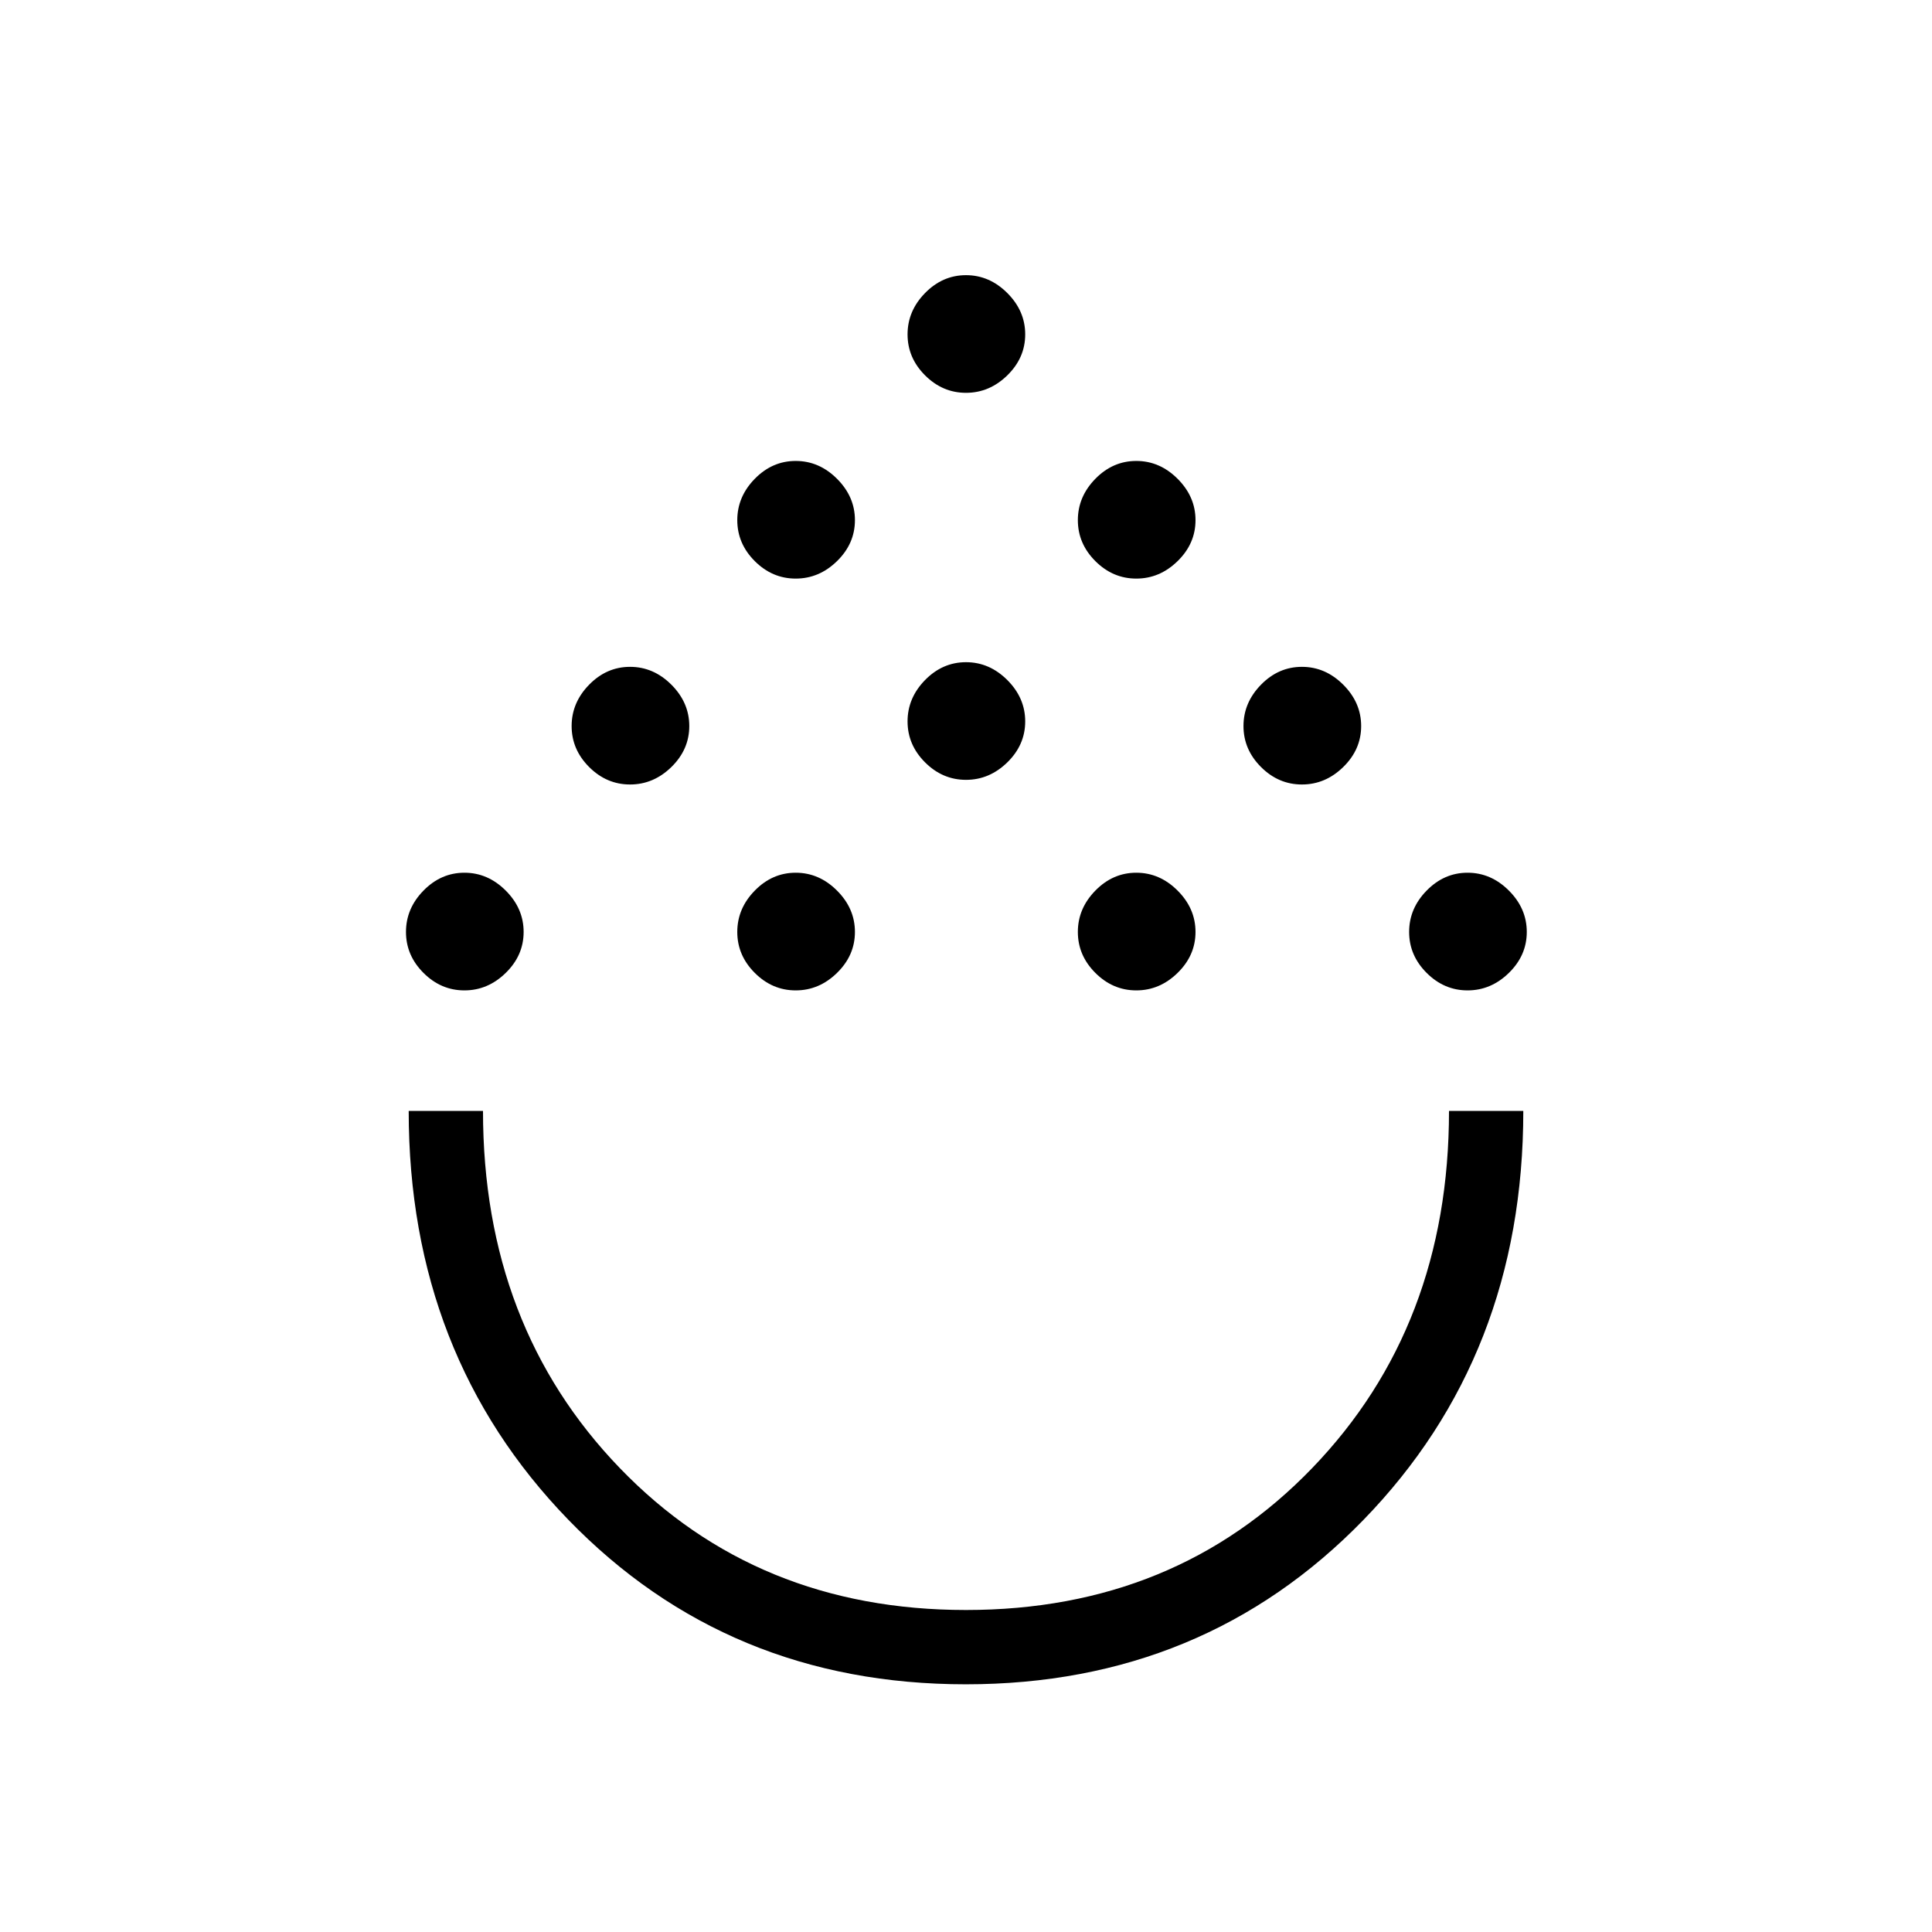 <svg xmlns="http://www.w3.org/2000/svg" height="24" viewBox="0 -960 960 960" width="24"><path d="M479.9-123.08q-118.25 0-197.53-81.8-79.29-81.81-79.29-203.12H240q0 107 68 177.5T480-160q104 0 172-70.5T720-408h36.92q0 121.46-79.39 203.19T479.9-123.08Zm-249.13-344.8q-11.65 0-20.35-8.7-8.69-8.69-8.69-20.34 0-11.66 8.69-20.54 8.7-8.89 20.35-8.89 11.65 0 20.54 8.89 8.88 8.88 8.88 20.54 0 11.65-8.88 20.34-8.89 8.7-20.54 8.7Zm164.61 0q-11.65 0-20.34-8.7-8.69-8.69-8.69-20.34 0-11.66 8.69-20.54 8.69-8.89 20.34-8.89 11.66 0 20.54 8.89 8.89 8.88 8.89 20.54 0 11.65-8.89 20.34-8.88 8.7-20.54 8.7Zm169.24 0q-11.66 0-20.35-8.7-8.69-8.69-8.69-20.34 0-11.66 8.69-20.54 8.69-8.89 20.35-8.89 11.65 0 20.53 8.89 8.89 8.88 8.89 20.54 0 11.65-8.89 20.34-8.88 8.7-20.53 8.7Zm164.61 0q-11.65 0-20.35-8.7-8.69-8.69-8.69-20.34 0-11.66 8.69-20.54 8.7-8.89 20.35-8.89 11.65 0 20.54 8.89 8.88 8.88 8.88 20.54 0 11.65-8.88 20.34-8.89 8.7-20.54 8.7ZM313.08-570.19q-11.66 0-20.35-8.69-8.69-8.7-8.69-20.35 0-11.65 8.69-20.54 8.69-8.88 20.35-8.88 11.65 0 20.54 8.88 8.88 8.89 8.88 20.54 0 11.65-8.88 20.35-8.89 8.69-20.54 8.69Zm333.84 0q-11.65 0-20.34-8.69-8.7-8.7-8.7-20.35 0-11.65 8.7-20.54 8.69-8.88 20.34-8.88 11.66 0 20.54 8.88 8.89 8.89 8.89 20.54 0 11.65-8.89 20.35-8.88 8.69-20.54 8.69ZM480-572.5q-11.65 0-20.35-8.69-8.69-8.69-8.69-20.35 0-11.65 8.69-20.54 8.7-8.88 20.35-8.88 11.65 0 20.54 8.88 8.88 8.89 8.88 20.54 0 11.66-8.88 20.35-8.89 8.69-20.54 8.69Zm-84.62-100q-11.65 0-20.34-8.69t-8.69-20.35q0-11.65 8.69-20.54 8.69-8.88 20.34-8.88 11.66 0 20.54 8.88 8.89 8.89 8.89 20.54 0 11.66-8.89 20.35-8.88 8.69-20.54 8.69Zm169.24 0q-11.66 0-20.35-8.69-8.69-8.69-8.69-20.35 0-11.65 8.69-20.54 8.69-8.88 20.35-8.88 11.65 0 20.53 8.88 8.89 8.89 8.89 20.54 0 11.66-8.89 20.35-8.88 8.69-20.53 8.69ZM480-764.81q-11.65 0-20.35-8.69-8.69-8.69-8.69-20.35 0-11.65 8.69-20.53 8.7-8.89 20.35-8.89 11.65 0 20.54 8.89 8.88 8.88 8.88 20.53 0 11.66-8.88 20.35-8.89 8.69-20.54 8.69ZM480-408Z"/></svg>